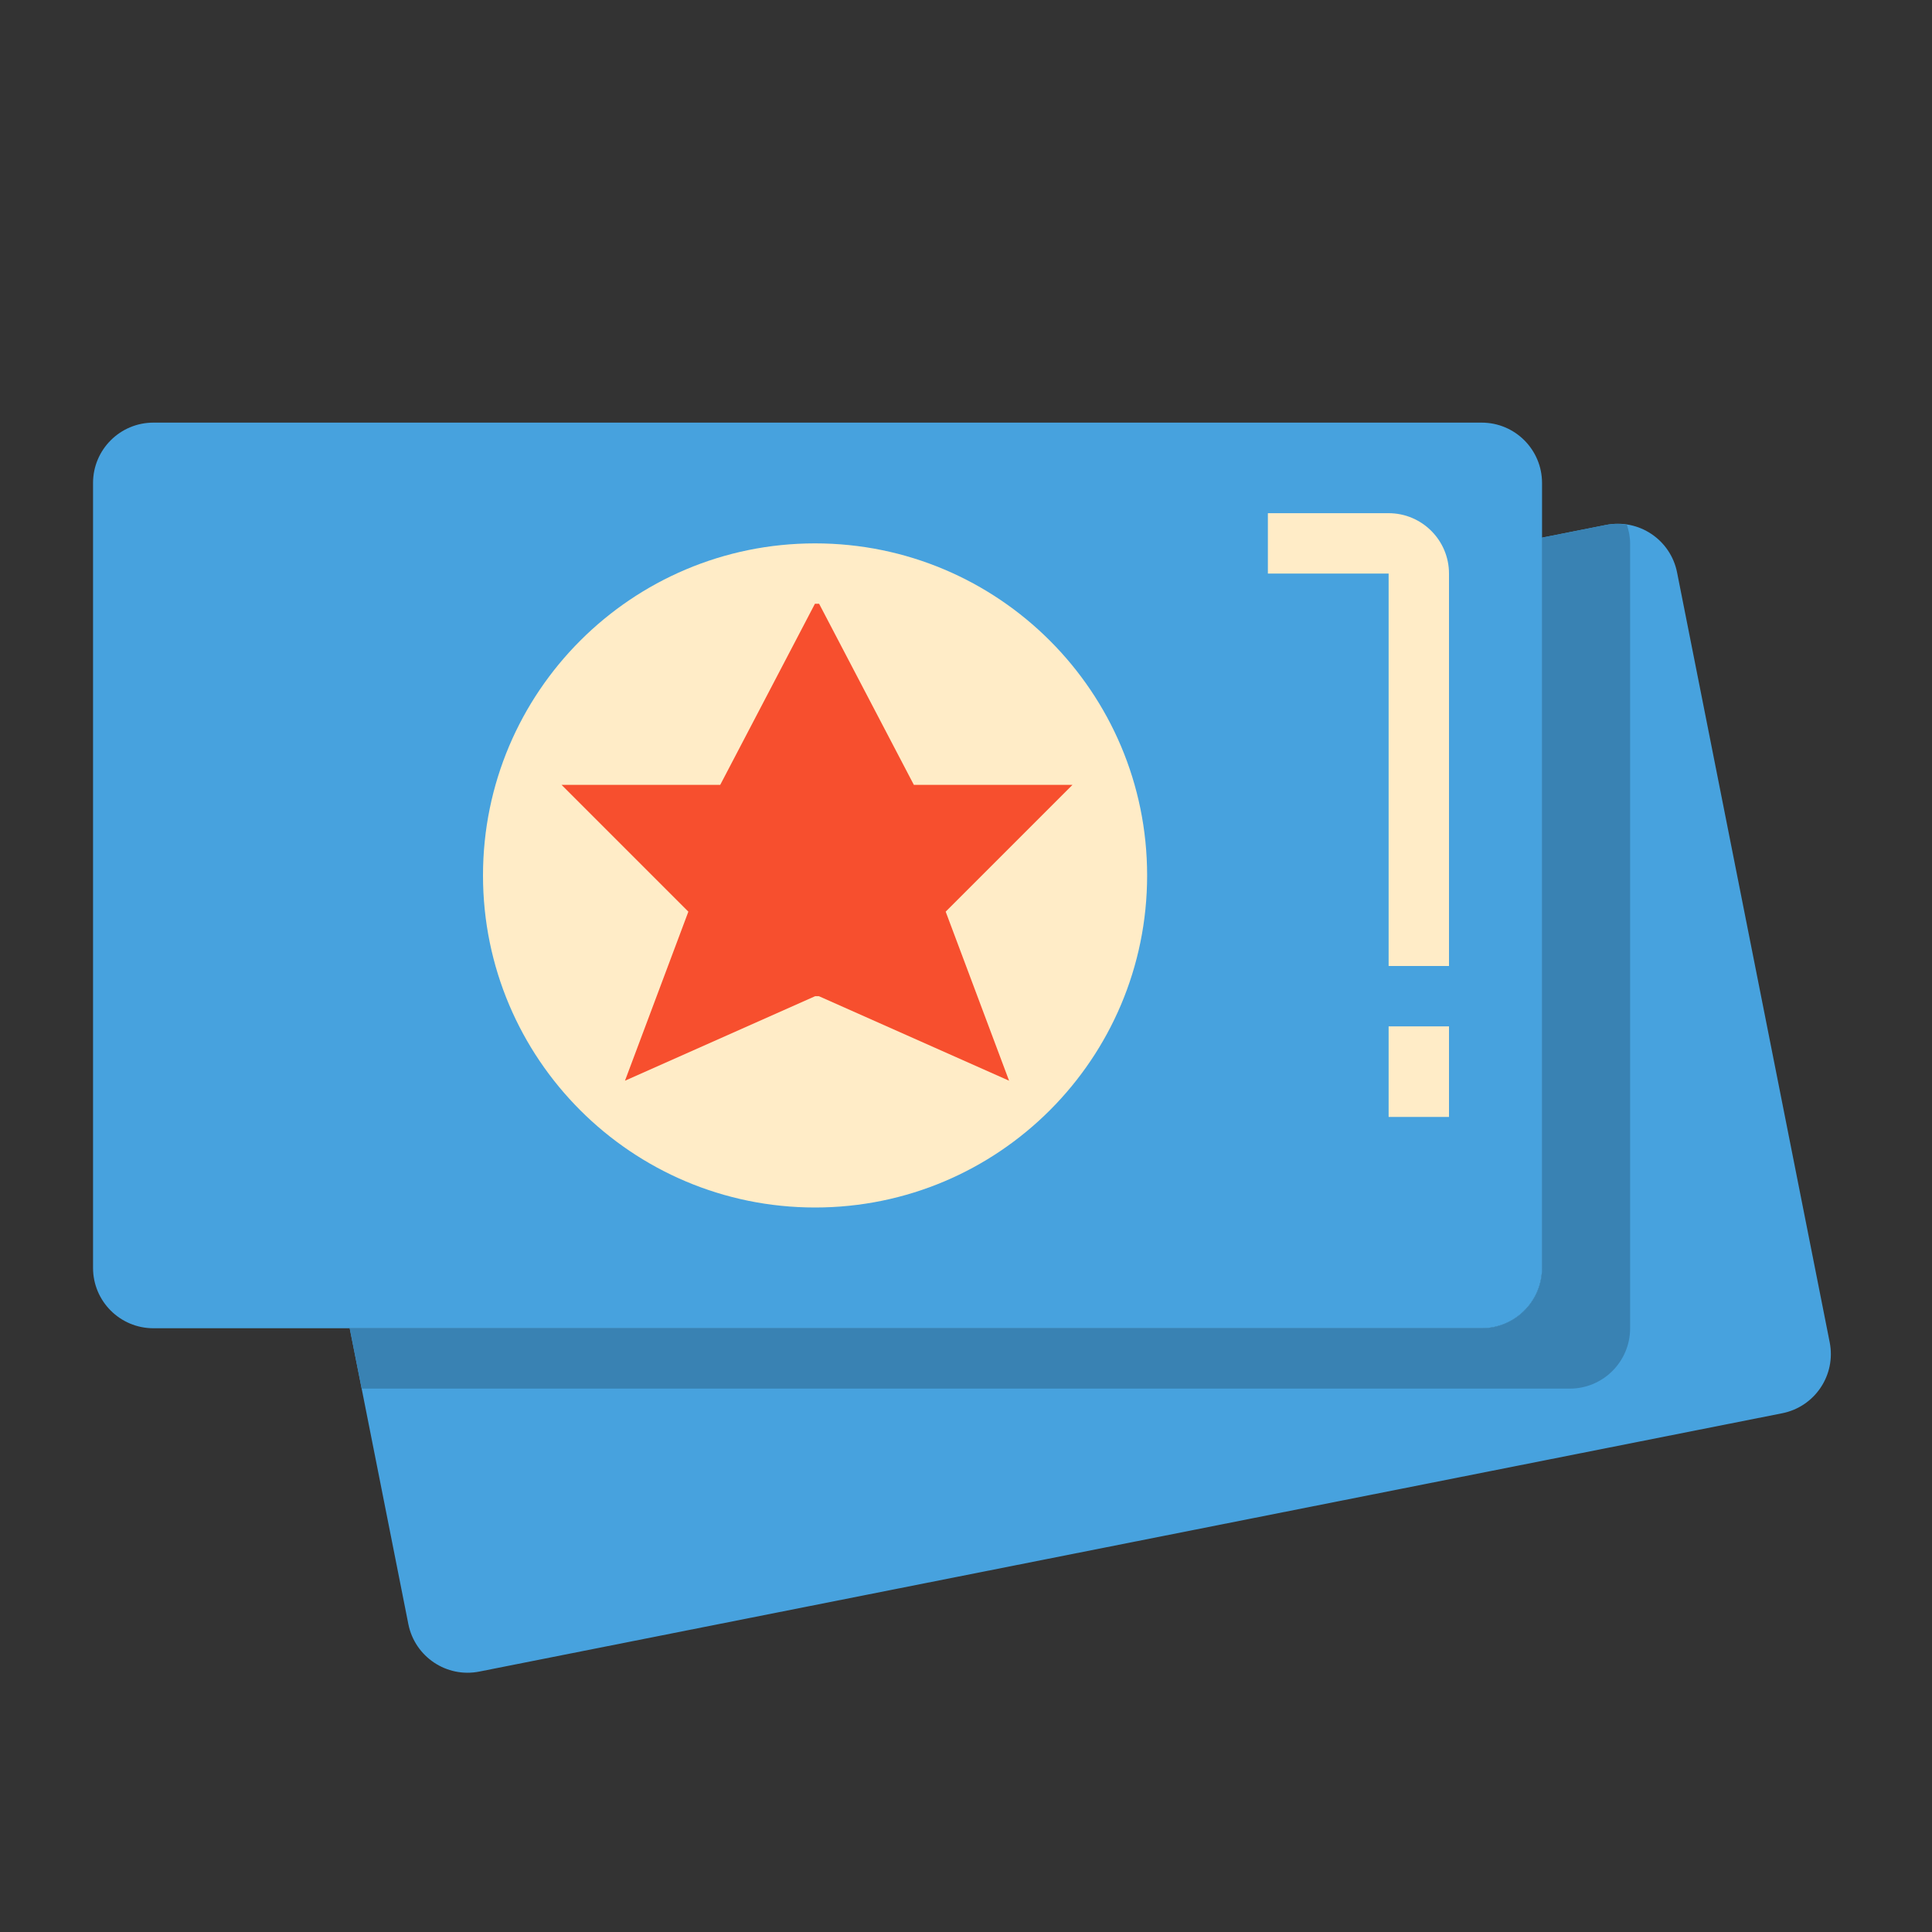 <svg id="Layer_1_1_" enable-background="new 0 0 64 64" height="512" viewBox="0 0 64 64" width="512" xmlns="http://www.w3.org/2000/svg"><rect x="0" y="0" width="64" height="64" fill="#333333" stroke="none"/><path d="m55.555 18.962c-.215-1.083-1.267-1.788-2.351-1.573l-2.122.421v24.19c0 1.105-.895 2-2 2h-37.498l1.943 9.8c.215 1.083 1.267 1.788 2.351 1.573l43.16-8.557c1.083-.215 1.788-1.267 1.573-2.351z" fill="#47a2de"/><path d="m52 46c1.105 0 2-.895 2-2v-26c0-.218-.044-.423-.108-.619-.223-.034-.454-.038-.688.008l-2.122.421v24.19c0 1.105-.895 2-2 2h-37.498l.397 2z" fill="#3982b3"/><path d="m49.082 14h-44c-1.105 0-2 .895-2 2v26c0 1.105.895 2 2 2h44c1.105 0 2-.895 2-2v-26c0-1.105-.895-2-2-2z" fill="#47a2de"/><path d="m27 18c-6.075 0-11 4.925-11 11s4.925 11 11 11 11-4.925 11-11-4.925-11-11-11z" fill="#ffecc7"/><path d="m27.134 20h-.138l-3.138 6h-5.255l4.2 4.2-2.1 5.6 6.3-2.8h.124l6.3 2.8-2.1-5.6 4.2-4.2h-5.254z" fill="#f74f2e"/><g fill="#ffecc7"><path d="m48 32h-2v-13h-4v-2h4c1.103 0 2 .897 2 2z"/><path d="m46 34h2v3h-2z"/></g></svg>